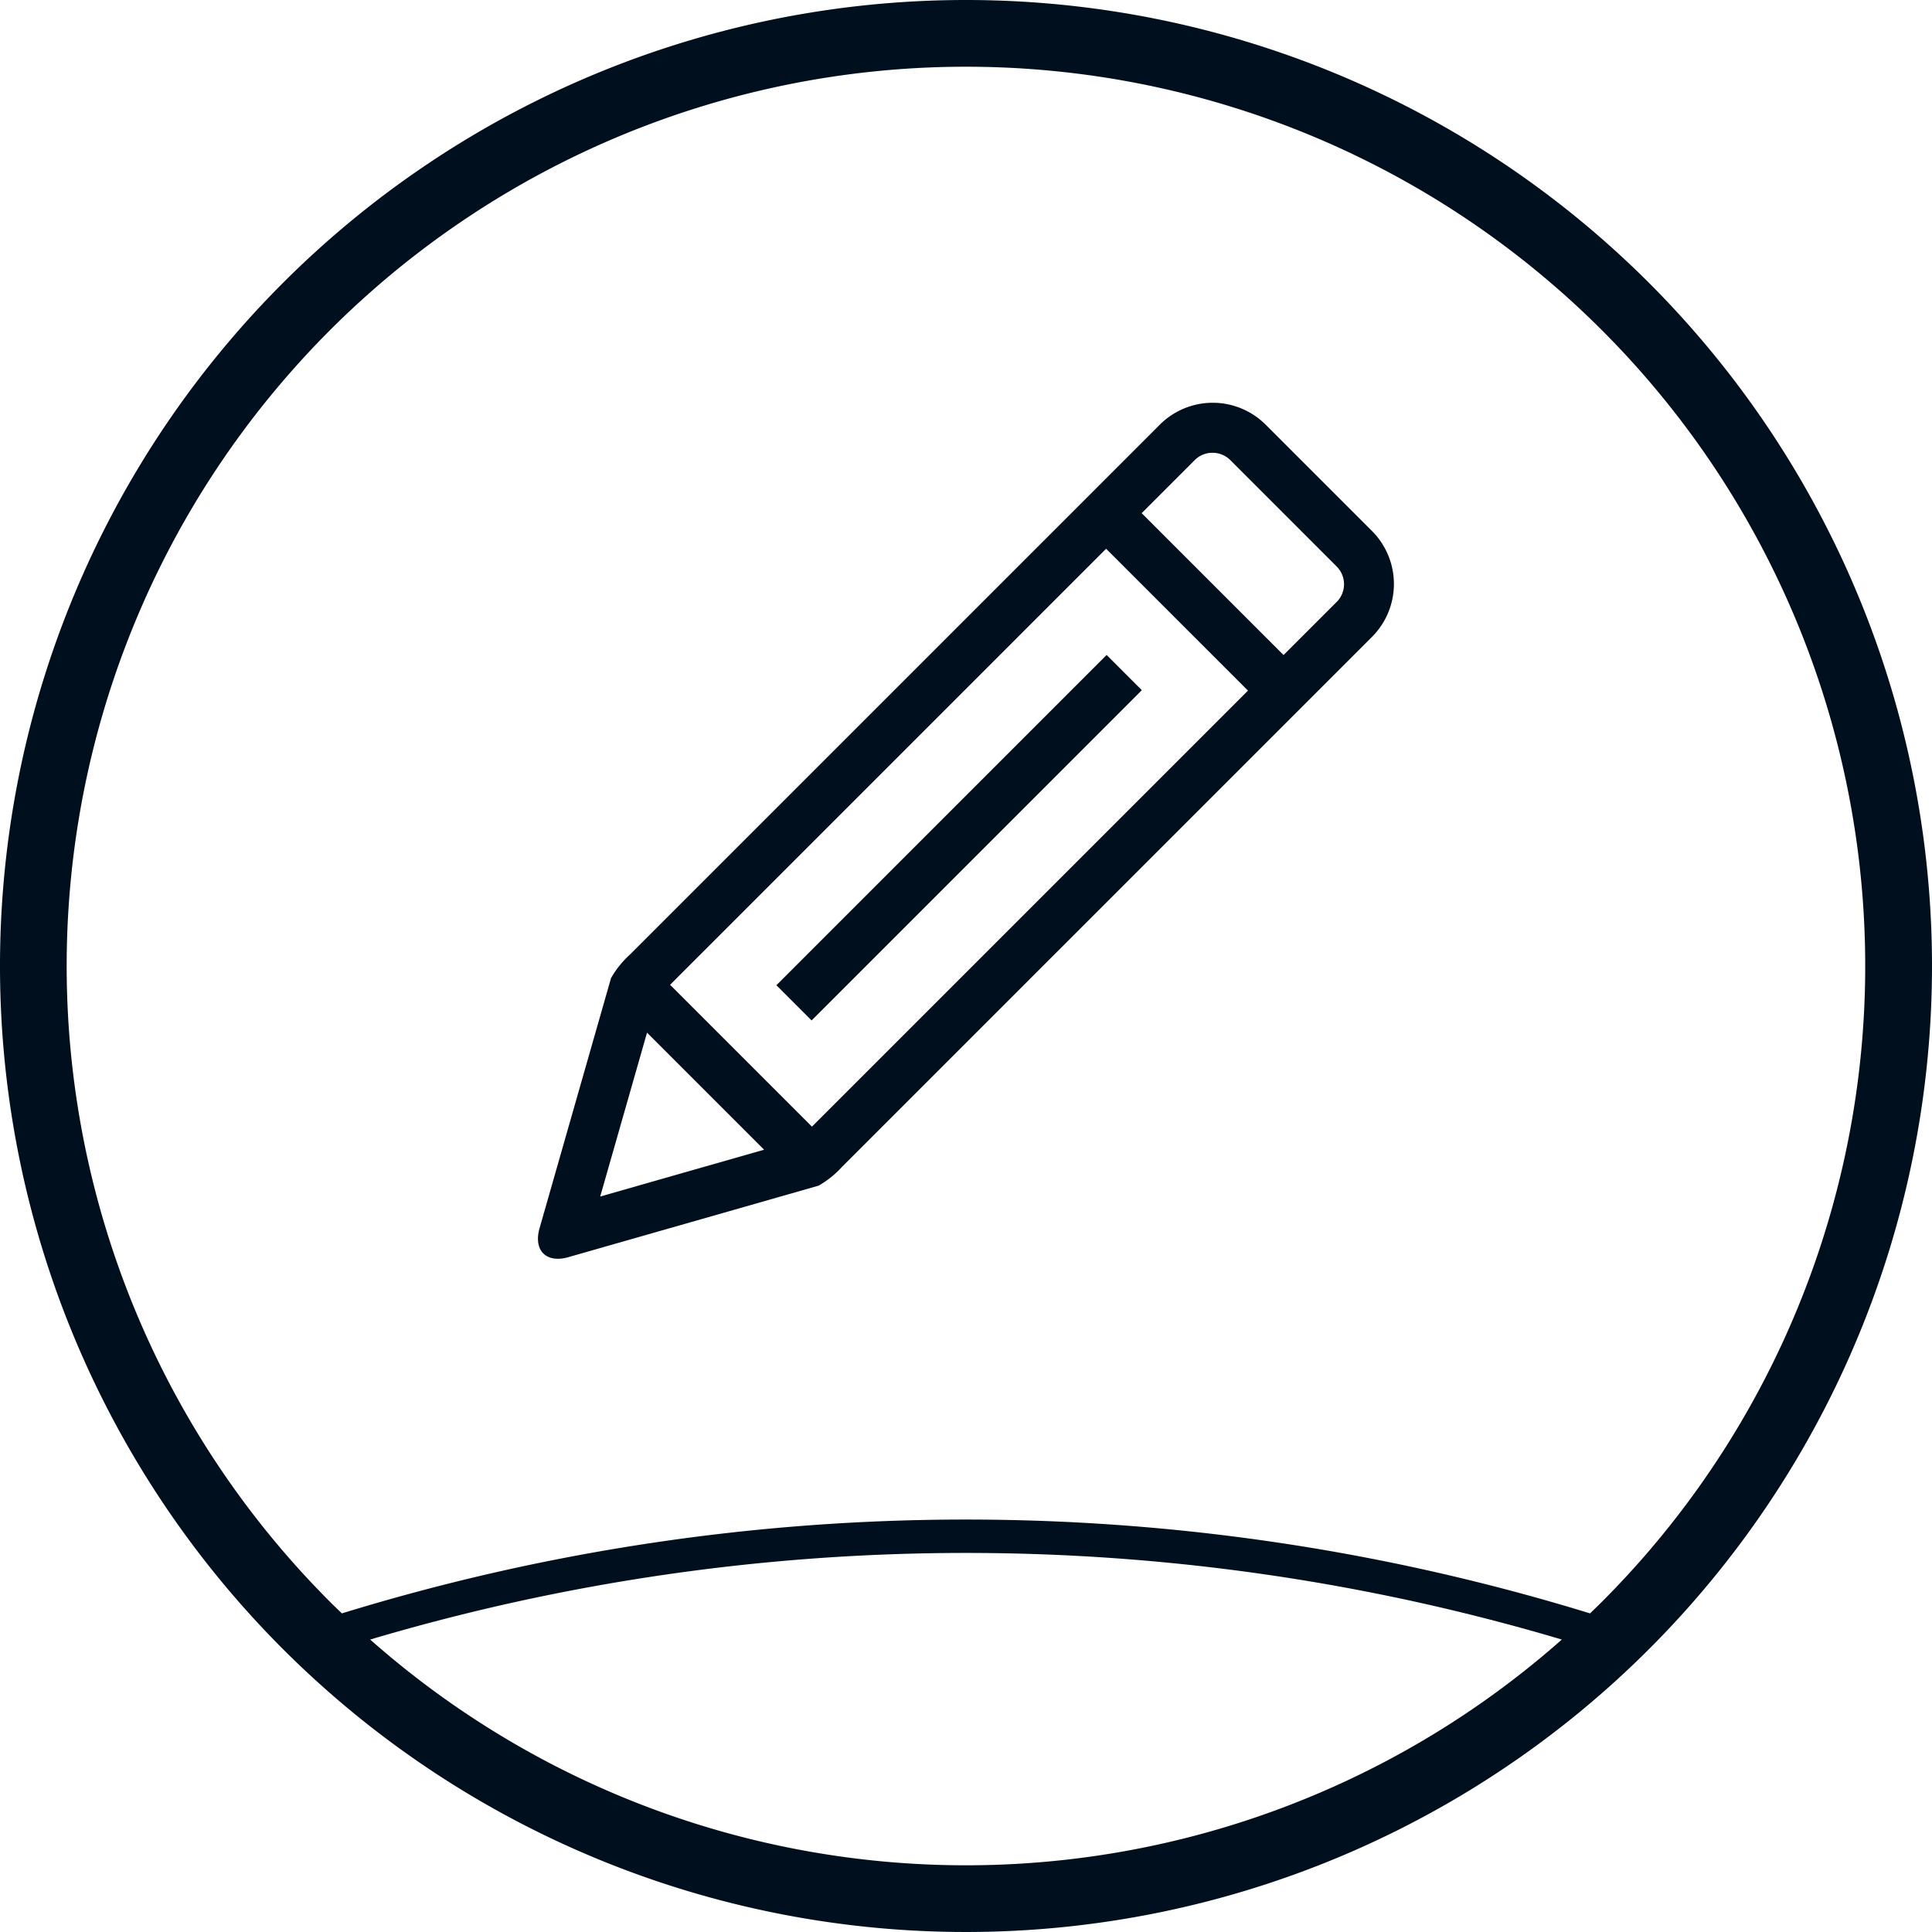 <svg xmlns="http://www.w3.org/2000/svg" xmlns:xlink="http://www.w3.org/1999/xlink" width="80" height="80" viewBox="0 0 80 80">
  <defs>
    <clipPath id="clip-picto-epikairopoiisi">
      <rect width="80" height="80"/>
    </clipPath>
  </defs>
  <g id="picto-epikairopoiisi" clip-path="url(#clip-picto-epikairopoiisi)">
    <g id="Group_392" data-name="Group 392" transform="translate(-89.913 -89.538)">
      <path id="Path_569" data-name="Path 569" d="M129.913,89.538a40,40,0,1,0,40,40A40,40,0,0,0,129.913,89.538Zm-24.672,67.89a86.661,86.661,0,0,1,49.344,0,37.233,37.233,0,0,1-49.344,0Zm51-1.559c-.161.161-.325.319-.488.476a87.873,87.873,0,0,0-51.684,0c-.164-.158-.328-.316-.489-.477a37.237,37.237,0,1,1,52.662,0Z" fill="#000f1e"/>
      <g id="Group_391" data-name="Group 391" transform="translate(112.189 106.216)">
        <path id="Path_570" data-name="Path 570" d="M232.5,175.745l-4.406-4.406a3.1,3.1,0,0,0-4.383,0L220.051,175h0l-18.284,18.284a3.954,3.954,0,0,0-.78.972l-2.958,10.352c-.265.927.277,1.469,1.2,1.2l10.352-2.958a3.954,3.954,0,0,0,.972-.78l18.284-18.284h0l3.662-3.662A3.1,3.1,0,0,0,232.5,175.745ZM200.539,203.3l1.939-6.786,4.847,4.847Zm8.768-2.894-5.874-5.874,18.055-18.055,5.874,5.874Zm21.728-21.728-2.2,2.2-5.875-5.875,2.2-2.2a1.029,1.029,0,0,1,.733-.3h0a1.032,1.032,0,0,1,.734.3l4.406,4.406A1.039,1.039,0,0,1,231.034,178.681Z" transform="translate(-197.962 -170.432)" fill="#000f1e"/>
        <g id="Group_390" data-name="Group 390" transform="translate(9.873 10.442)">
          <rect id="Rectangle_15" data-name="Rectangle 15" width="19.339" height="2.062" transform="translate(0 13.676) rotate(-45.004)" fill="#000f1e"/>
        </g>
      </g>
    </g>
  </g>
</svg>
